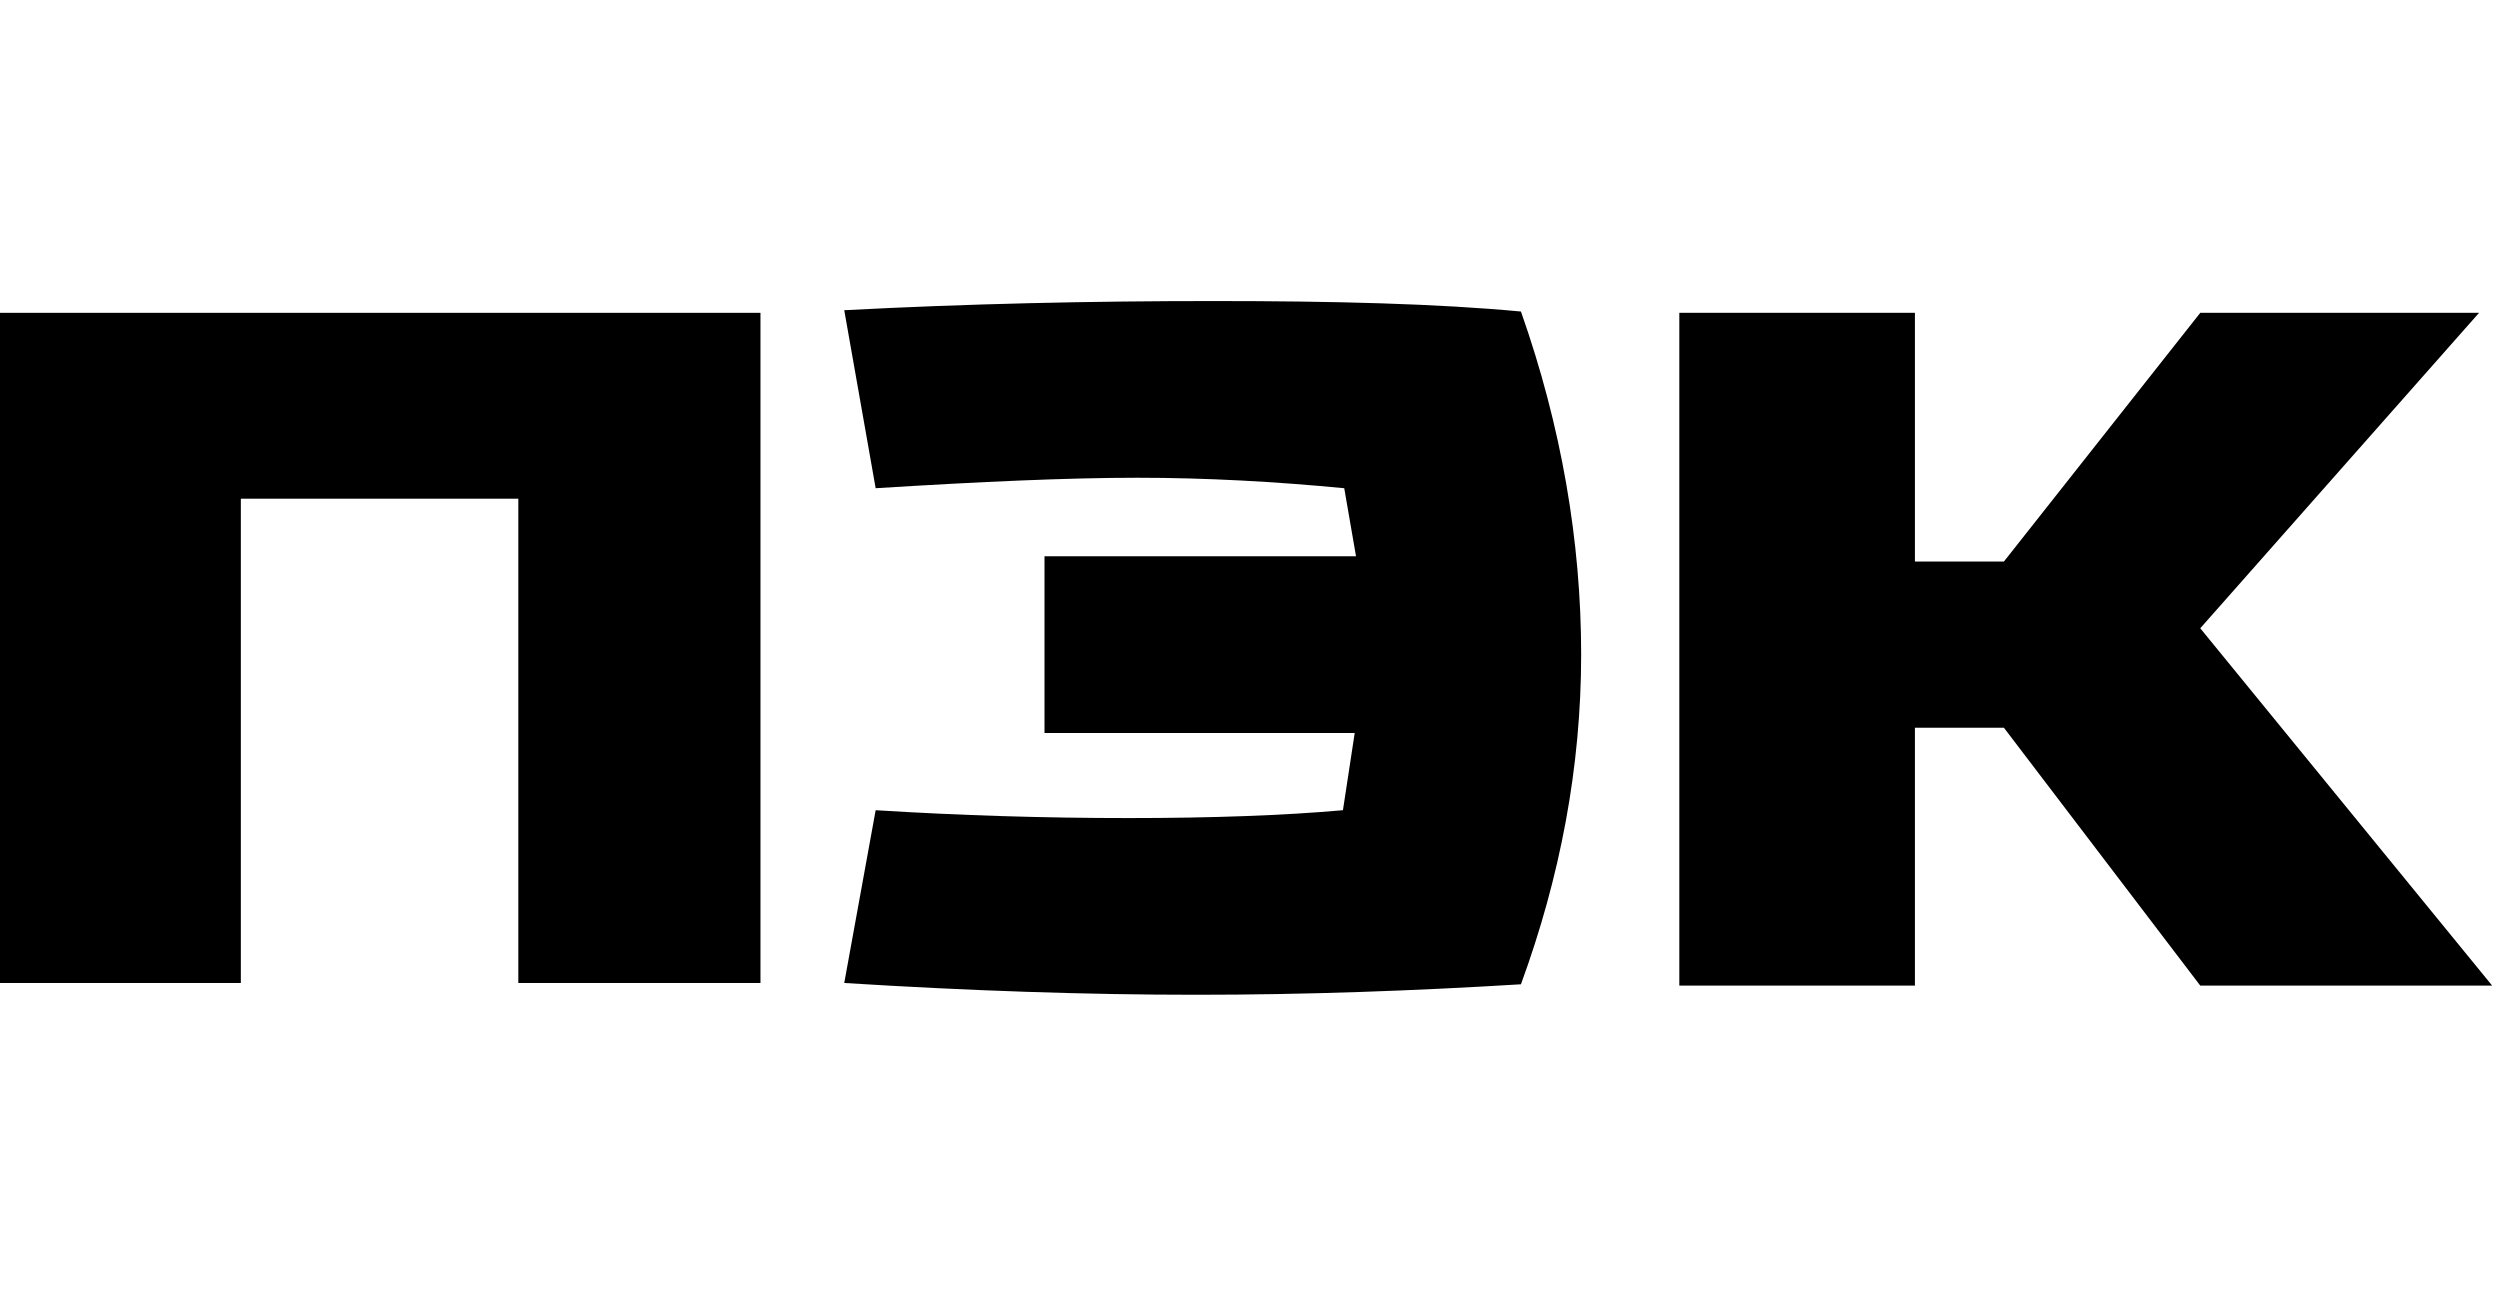 <svg width="191" height="100" viewBox="0 0 191 100" fill="none" xmlns="http://www.w3.org/2000/svg">
<g clip-path="url(#clip0)">
<path d="M128.3 23.9V75.3H146.3V55.6H153.1L168.1 75.3H190.4L168.1 48L189.4 23.9H168.1L153.1 42.9H146.3V23.9H128.3Z" fill="black"/>
<path d="M64.5 23.7L66.9 37.3C74.9 36.8 81.6 36.5 86.9 36.5C92.2 36.5 97.5 36.8 102.7 37.3L103.6 42.5H79.8V56H103.5L102.6 61.9C98.1 62.3 92.6 62.5 86.2 62.5C79.8 62.5 73.3 62.3 66.9 61.9L64.5 75.1C74.1 75.7 83 76 91.4 76C99.8 76 108 75.7 116.2 75.2C119.2 67 120.8 58.6 120.8 50C120.8 41.4 119.3 32.6 116.2 23.8C109.8 23.2 102 23 92.7 23C83.4 23 74 23.2 64.5 23.7Z" fill="black"/>
<path d="M0 23.9V75.1H18.4V38.1H39.6V75.1H58.1V23.9H0Z" fill="black"/>
</g>
<defs>
<clipPath id="clip0">
<rect width="190.4" height="100" fill="white"/>
</clipPath>
</defs>
</svg>
